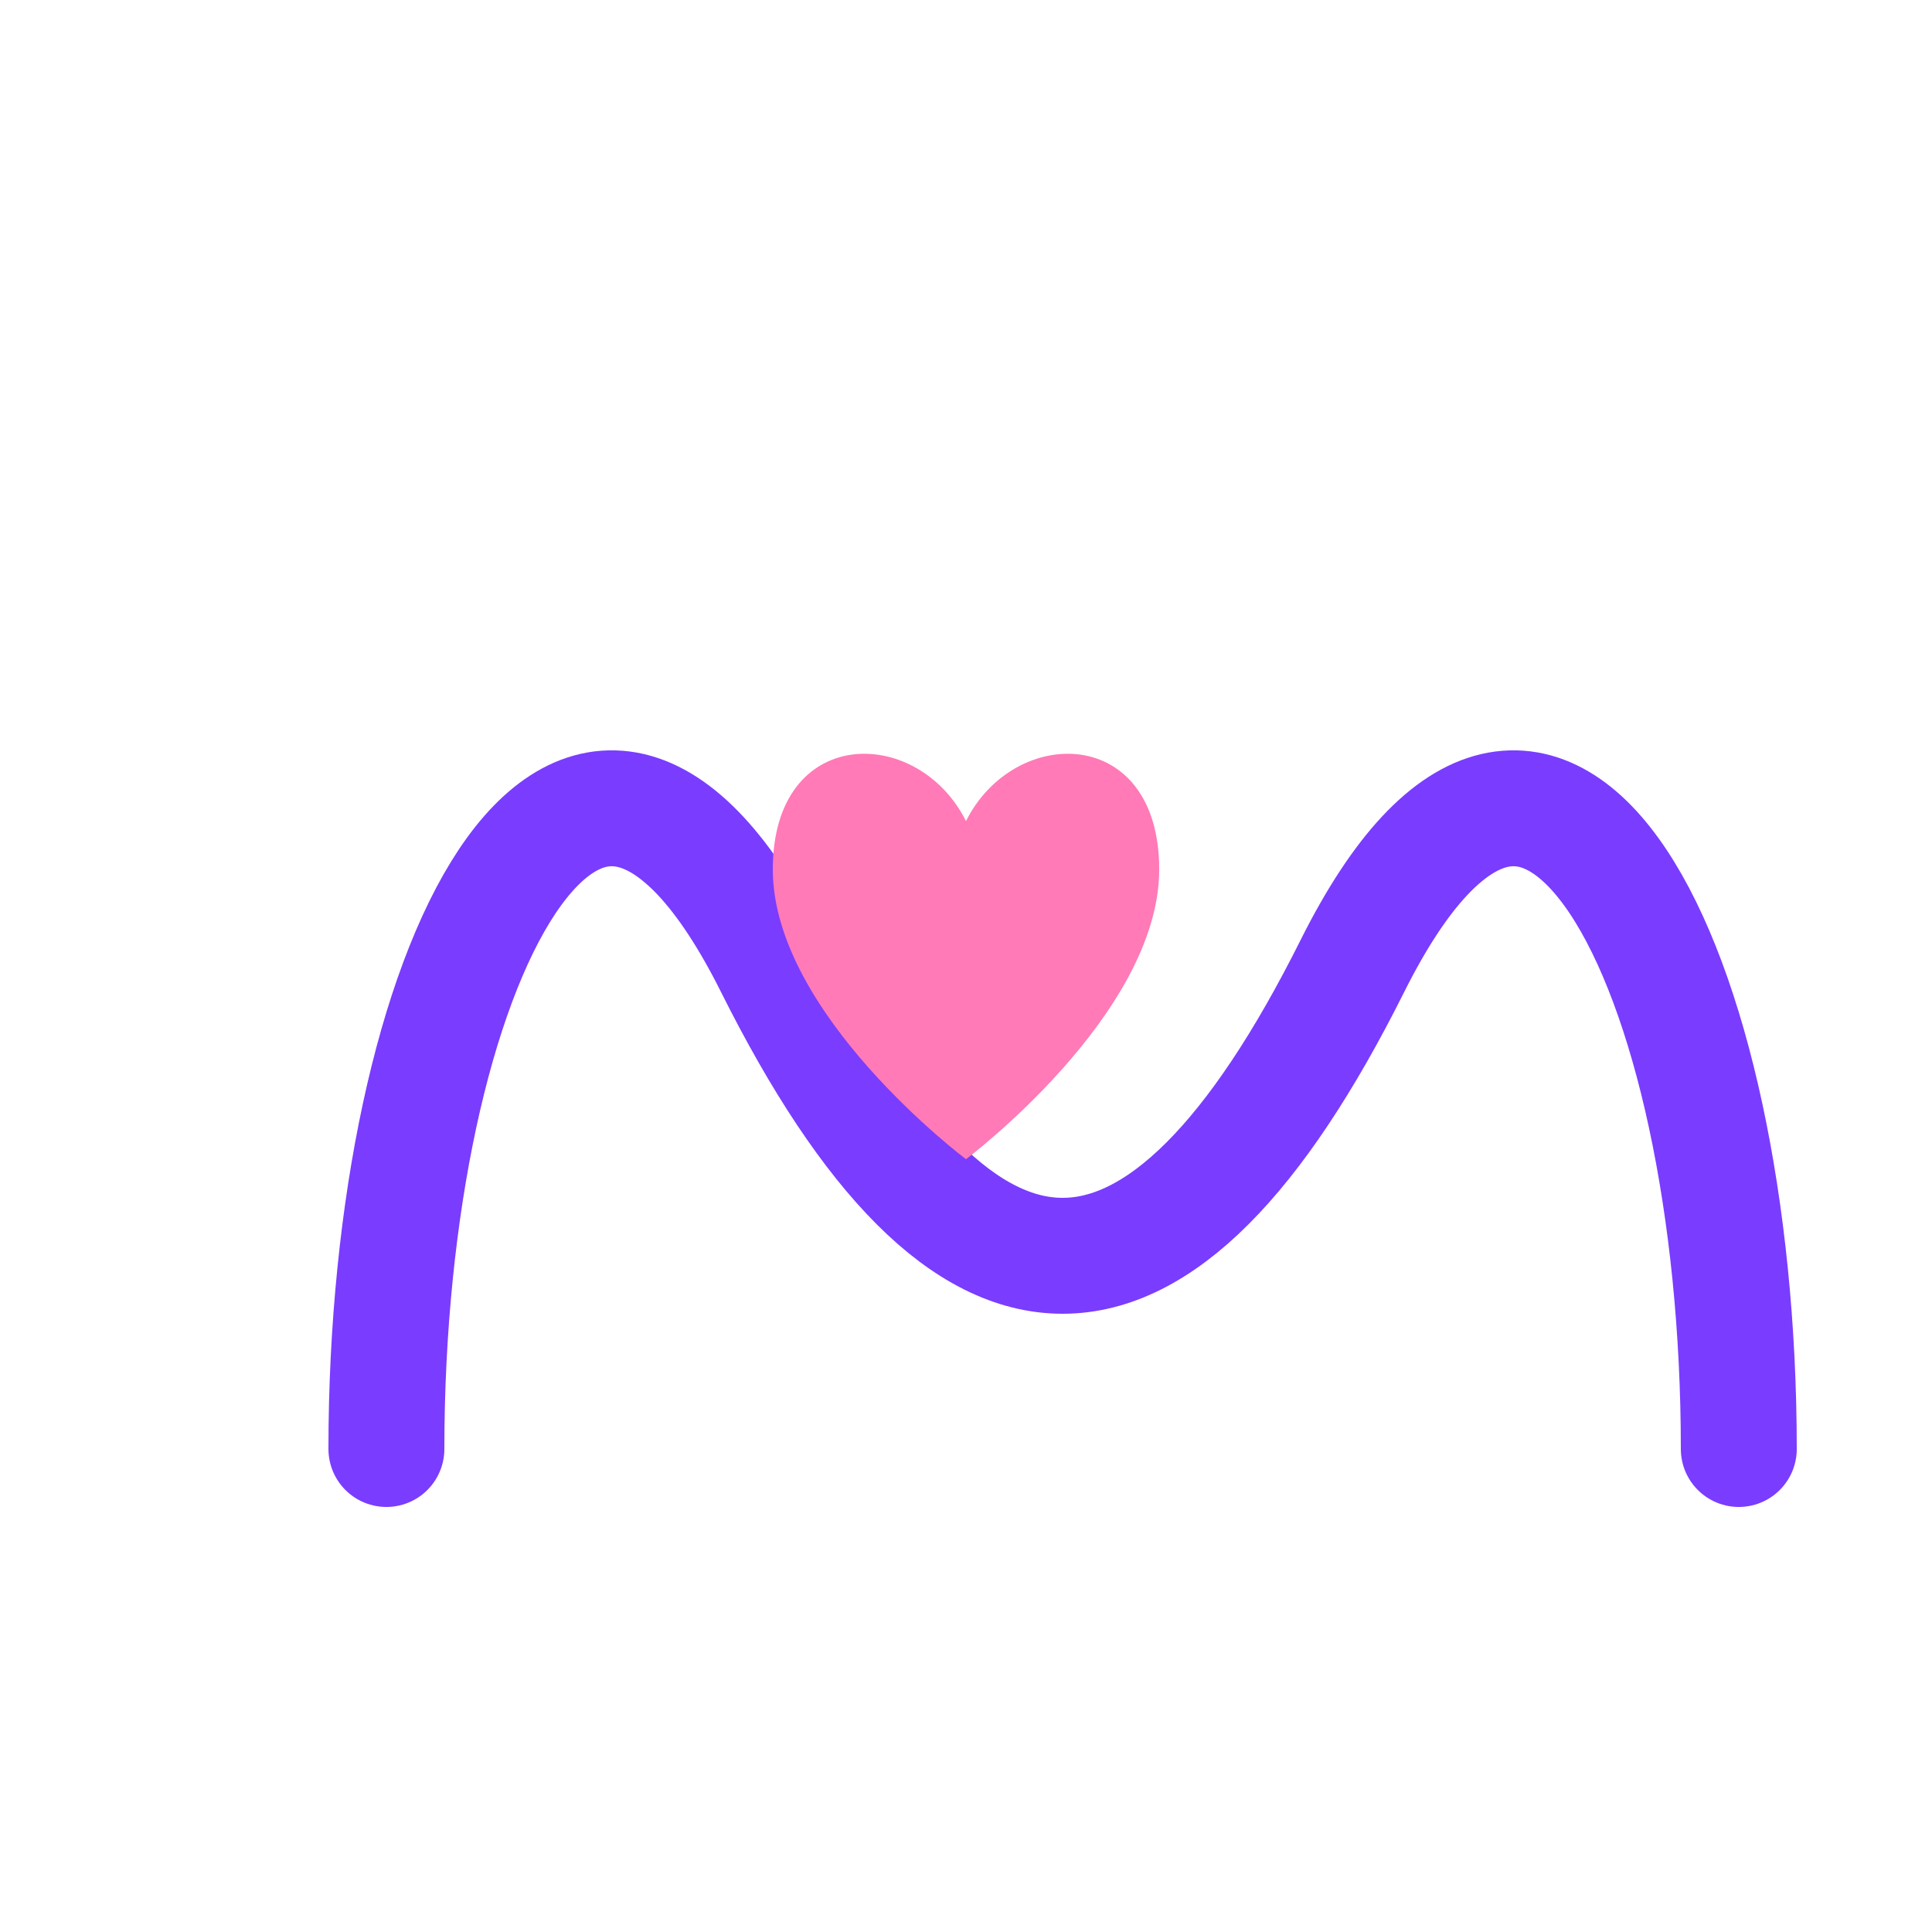 <svg width="200" height="200" viewBox="0 0 200 200" xmlns="http://www.w3.org/2000/svg" role="img" aria-label="Мама может">
  <!-- Буква М в виде рук -->
  <path d="M40 150 C40 100, 60 60, 80 100 S120 140, 140 100 C160 60, 180 100, 180 150" 
        fill="none" stroke="#7A3CFF" stroke-width="12" stroke-linecap="round" stroke-linejoin="round"/>
  
  <!-- Сердце -->
  <path d="M100 85 
           C95 75, 80 75, 80 90 
           C80 105, 100 120, 100 120 
           C100 120, 120 105, 120 90 
           C120 75, 105 75, 100 85" 
        fill="#FF7AB6"/>
</svg>